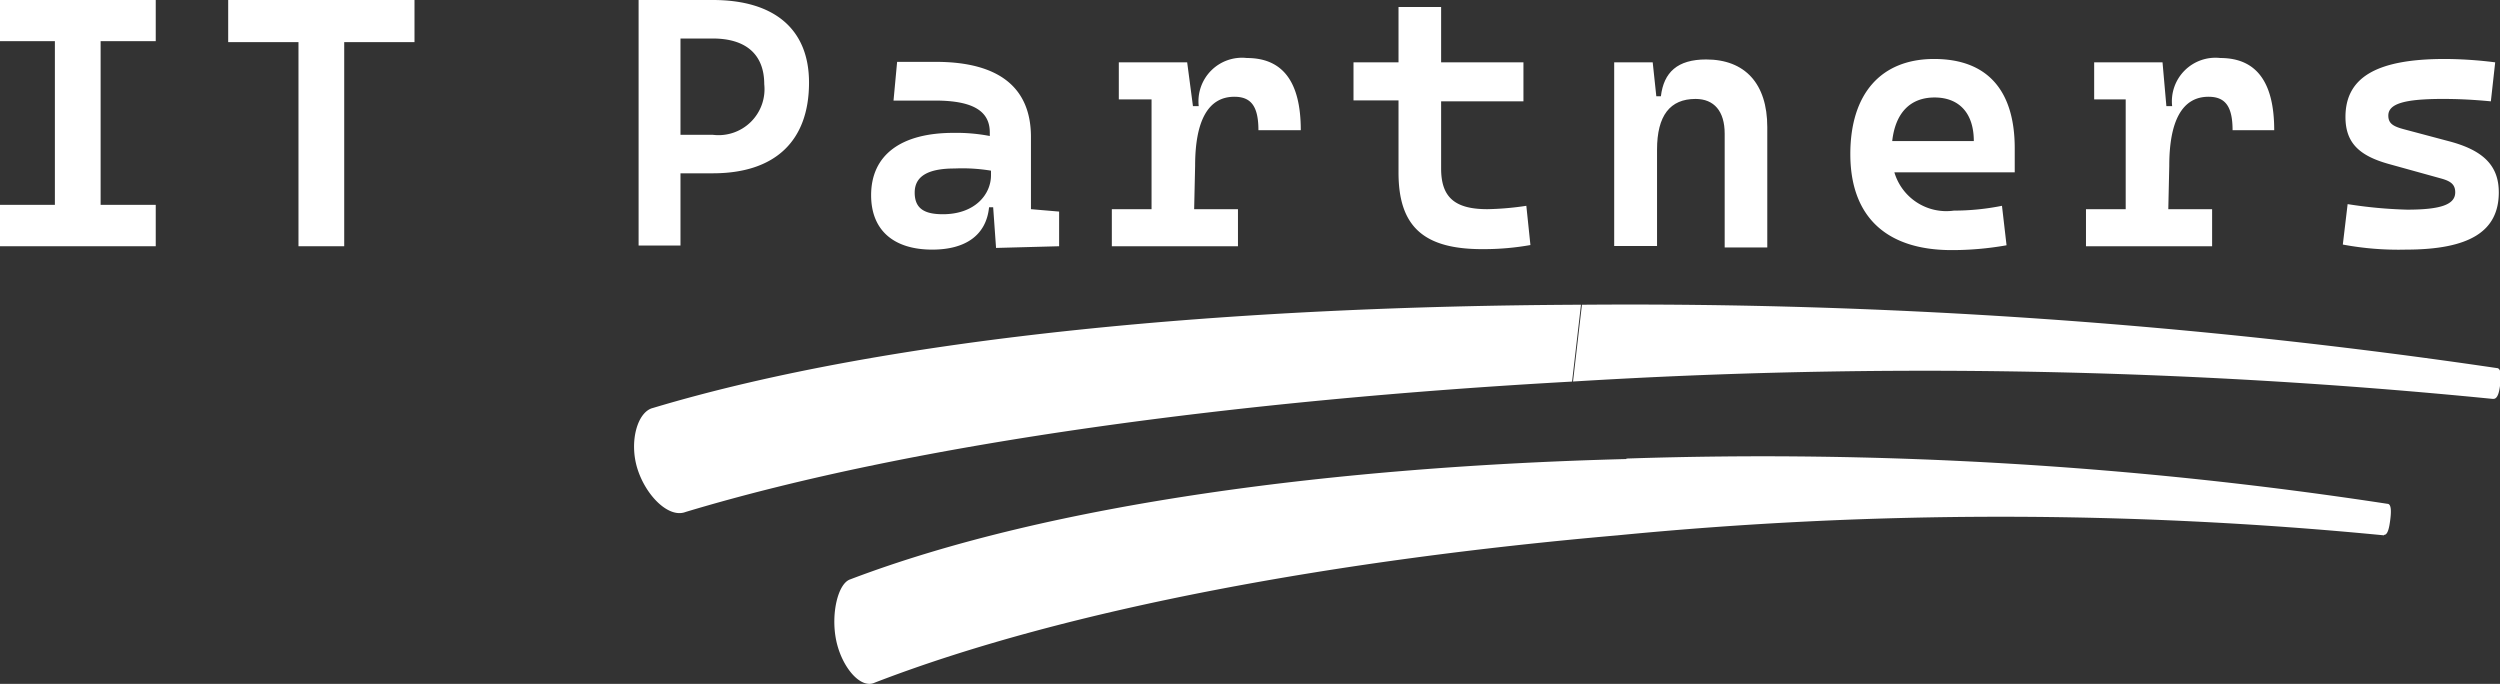 <svg xmlns="http://www.w3.org/2000/svg" viewBox="0 0 103.86 28.41">
    <rect x="0" y="0" width="103.86" height="28.41" fill="#333333" stroke="none"/>
    <defs>
        <style>.a{fill:#fff;}</style>
    </defs>
    <path class="a" d="M0,8.51H2.28V1.71H0V0H6.47V1.71H4.18v6.8H6.47v1.72H0Z"/>
    <path class="a" d="M12.4,1.75H9.48V0h7.74V1.75H14.3v8.48H12.4Z"/>
    <path class="a"
          d="M26.53,0h3.08c2.57,0,4,1.22,4,3.43,0,2.43-1.41,3.77-4,3.77H28.27v3H26.53Zm3.08,5.6a1.91,1.91,0,0,0,2.14-2.1c0-1.23-.75-1.9-2.14-1.9H28.27v4Z"/>
    <path class="a"
          d="M41.26,8.61h-.17c-.12,1.18-1,1.76-2.36,1.76-1.61,0-2.54-.81-2.54-2.26,0-1.67,1.24-2.59,3.42-2.59a7.38,7.38,0,0,1,1.51.13V5.5c0-.89-.71-1.29-2.1-1.32l-1.9,0,.15-1.61,1.61,0c2.66,0,3.95,1.1,3.95,3.12v3L44,8.79v1.44l-2.62.07ZM39.65,7C38.54,7,38,7.33,38,8s.41.9,1.17.9c1.33,0,2-.82,2-1.62V7.09A7.32,7.32,0,0,0,39.65,7Z"/>
    <path class="a"
          d="M49.61,8.69h1.82v1.54H46.19V8.69h1.65V4.13H46.48V2.59h2.84l.24,1.82h.24a1.81,1.81,0,0,1,2-2c1.5,0,2.24,1,2.24,3H52.28c0-1-.31-1.39-1-1.39-1.09,0-1.63,1-1.63,2.87Z"/>
    <path class="a"
          d="M58.1,7.17v-3H56.23V2.59H58.1V.29h1.77v2.3h3.42V4.21H59.87V7c0,1.19.56,1.69,1.92,1.69a12.07,12.07,0,0,0,1.62-.14l.17,1.63a11,11,0,0,1-1.93.17C59.14,10.37,58.1,9.41,58.1,7.17Z"/>
    <path class="a"
          d="M71.65,5.55c0-.93-.44-1.44-1.21-1.44-1.06,0-1.6.69-1.6,2.11v4H67.06V2.59h1.6L68.81,4H69c.12-1,.69-1.53,1.88-1.53,1.61,0,2.54,1,2.54,2.81v5H71.65Z"/>
    <path class="a"
          d="M76.87,6.4c0-2.5,1.27-3.95,3.48-3.95s3.35,1.3,3.35,3.71c0,.36,0,.67,0,1h-5a2.25,2.25,0,0,0,2.47,1.59,10.23,10.23,0,0,0,2-.2l.19,1.64a13,13,0,0,1-2.34.2C78.36,10.37,76.87,9,76.87,6.4ZM82,5.86c0-1.16-.61-1.81-1.63-1.81s-1.63.65-1.76,1.81Z"/>
    <path class="a"
          d="M90.08,8.69H91.9v1.54H86.66V8.69h1.65V4.13H87V2.59h2.84L90,4.41h.24a1.81,1.81,0,0,1,2-2c1.5,0,2.24,1,2.24,3H92.75c0-1-.31-1.39-1-1.39-1.09,0-1.63,1-1.63,2.87Z"/>
    <path class="a"
          d="M97.33,10.16l.2-1.68a18.83,18.83,0,0,0,2.47.23c1.4,0,2-.21,2-.72,0-.32-.18-.46-.57-.57l-2.2-.61c-1.21-.34-1.79-.87-1.79-1.95,0-1.65,1.3-2.41,4.13-2.41a16.93,16.93,0,0,1,2.09.14l-.18,1.62c-.84-.08-1.45-.1-2-.1-1.59,0-2.26.2-2.26.69,0,.33.2.45.65.57l1.84.49c1.43.37,2.1,1,2.1,2.13,0,1.62-1.21,2.38-3.86,2.38A12.53,12.53,0,0,1,97.33,10.16Z"/>
    <path class="a"
          d="M65.35,15.85c-13.69.76-27.24,2.52-36.87,5.42-.7.27-1.65-.68-2-1.8s0-2.36.64-2.52c10-3,24.24-4.23,38.56-4.29l-.37,3.19Zm38.19.72a238.73,238.73,0,0,0-38.19-.72l.37-3.19a247.2,247.2,0,0,1,38,2.63c.2,0,.19.36.15.67s-.1.63-.3.61Z"/>
    <path class="a"
          d="M67.2,22.24c-11.44,1-22.78,3-30.86,6.12-.59.28-1.37-.65-1.6-1.75s.07-2.37.58-2.54c8.36-3.18,20.3-4.69,32.25-5l-.37,3.19Zm31.84,0a164.49,164.49,0,0,0-31.84,0l.37-3.19a171.48,171.48,0,0,1,31.61,1.88c.18,0,.16.36.12.67s-.1.63-.26.62Z"/>
</svg>